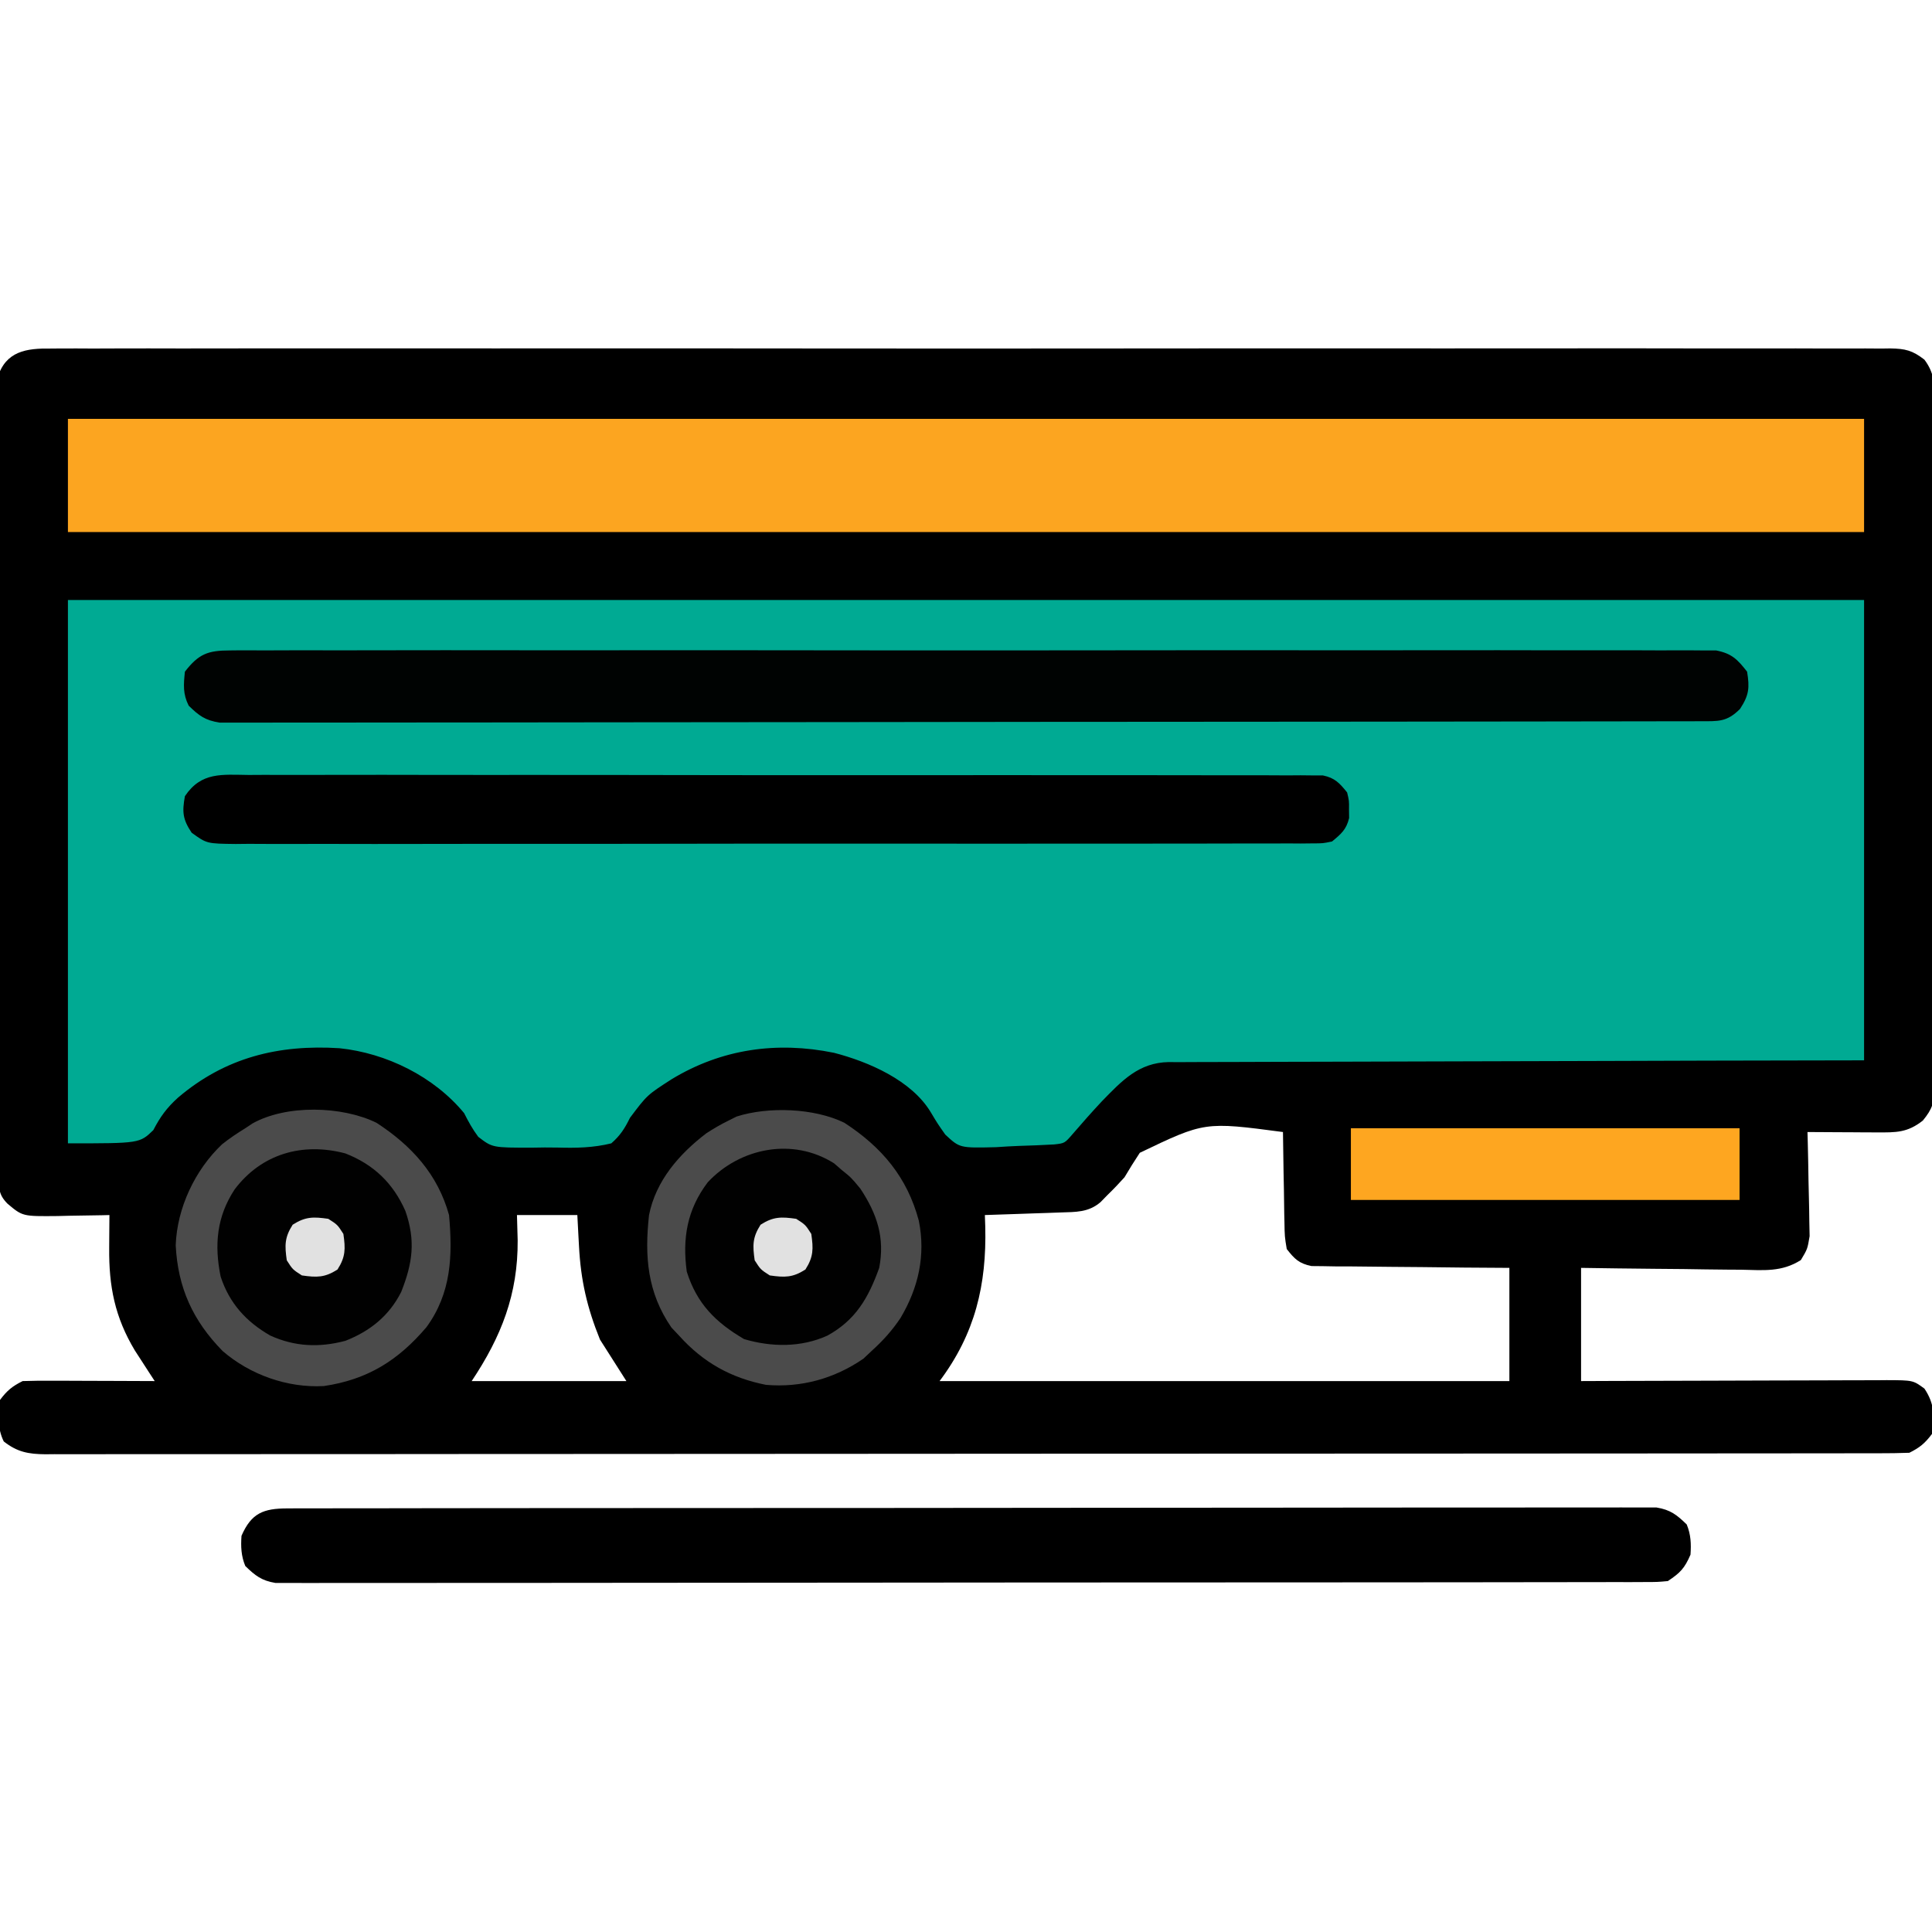 <?xml version="1.0" encoding="UTF-8"?>
<svg version="1.1" xmlns="http://www.w3.org/2000/svg" width="512" height="512">
<path d="M0 0 C0.852 -0.007 1.704 -0.015 2.581 -0.022 C5.449 -0.04 8.316 -0.023 11.184 -0.006 C13.256 -0.011 15.327 -0.019 17.399 -0.029 C23.101 -0.05 28.804 -0.04 34.506 -0.024 C40.652 -0.013 46.798 -0.031 52.944 -0.044 C64.292 -0.065 75.639 -0.063 86.987 -0.05 C97.469 -0.037 107.951 -0.034 118.434 -0.04 C119.476 -0.04 119.476 -0.04 120.54 -0.041 C123.36 -0.043 126.181 -0.044 129.001 -0.046 C155.47 -0.061 181.938 -0.047 208.407 -0.02 C231.931 0.003 255.455 0.001 278.979 -0.023 C305.398 -0.049 331.818 -0.06 358.237 -0.045 C361.053 -0.043 363.868 -0.041 366.684 -0.04 C367.724 -0.039 367.724 -0.039 368.785 -0.039 C379.261 -0.033 389.738 -0.04 400.215 -0.052 C412.125 -0.067 424.036 -0.063 435.946 -0.036 C442.027 -0.023 448.107 -0.018 454.188 -0.034 C459.749 -0.049 465.31 -0.041 470.871 -0.014 C472.888 -0.009 474.905 -0.012 476.921 -0.024 C479.654 -0.039 482.385 -0.023 485.118 0 C485.908 -0.012 486.699 -0.023 487.514 -0.035 C491.494 0.033 493.362 0.477 496.547 2.94 C499.188 6.471 499.257 9.393 499.194 13.638 C499.202 14.439 499.209 15.24 499.217 16.065 C499.237 18.747 499.222 21.428 499.206 24.11 C499.213 26.033 499.221 27.957 499.232 29.881 C499.255 35.104 499.246 40.326 499.23 45.55 C499.218 51.014 499.23 56.478 499.237 61.942 C499.246 71.119 499.234 80.295 499.211 89.472 C499.183 100.084 499.192 110.695 499.22 121.307 C499.242 130.415 499.246 139.523 499.233 148.632 C499.225 154.073 499.224 159.514 499.24 164.955 C499.255 170.07 499.245 175.185 499.216 180.3 C499.209 182.179 499.211 184.057 499.222 185.935 C499.236 188.498 499.219 191.058 499.194 193.621 C499.205 194.365 499.216 195.11 499.228 195.877 C499.153 199.831 498.683 201.478 496.142 204.579 C492.056 207.822 489.029 207.754 483.918 207.727 C482.848 207.724 481.778 207.72 480.676 207.717 C479.565 207.709 478.454 207.7 477.309 207.692 C475.619 207.685 475.619 207.685 473.895 207.678 C471.116 207.666 468.337 207.65 465.559 207.629 C465.585 208.542 465.611 209.455 465.638 210.396 C465.724 213.797 465.786 217.197 465.833 220.599 C465.859 222.069 465.893 223.538 465.936 225.007 C465.997 227.125 466.025 229.241 466.047 231.36 C466.073 232.632 466.099 233.905 466.126 235.216 C465.559 238.629 465.559 238.629 463.811 241.553 C458.748 244.785 453.919 244.246 448.039 244.117 C446.826 244.11 445.612 244.103 444.361 244.096 C440.489 244.068 436.618 244.005 432.746 243.942 C430.119 243.917 427.492 243.894 424.865 243.873 C418.429 243.823 411.995 243.725 405.559 243.629 C405.559 253.529 405.559 263.429 405.559 273.629 C409.481 273.613 409.481 273.613 413.482 273.597 C422.115 273.564 430.748 273.542 439.382 273.526 C444.617 273.515 449.852 273.501 455.087 273.478 C460.138 273.457 465.188 273.445 470.239 273.439 C472.168 273.436 474.096 273.429 476.024 273.418 C478.722 273.403 481.42 273.401 484.118 273.402 C484.918 273.395 485.717 273.388 486.54 273.38 C493.532 273.406 493.532 273.406 496.559 275.629 C499.227 279.631 499.274 282.924 498.559 287.629 C496.683 290.131 495.32 291.249 492.559 292.629 C489.87 292.729 487.207 292.767 484.518 292.761 C483.673 292.763 482.828 292.765 481.957 292.767 C479.095 292.773 476.232 292.771 473.37 292.77 C471.309 292.772 469.249 292.775 467.188 292.779 C461.502 292.787 455.815 292.789 450.128 292.789 C444.005 292.791 437.881 292.799 431.758 292.805 C417.658 292.82 403.558 292.825 389.459 292.83 C382.494 292.832 375.53 292.836 368.566 292.84 C344.736 292.853 320.907 292.863 297.078 292.867 C295.581 292.867 294.085 292.867 292.589 292.867 C291.088 292.868 289.588 292.868 288.088 292.868 C285.079 292.869 282.069 292.869 279.06 292.869 C277.94 292.87 277.94 292.87 276.798 292.87 C252.596 292.873 228.393 292.889 204.191 292.913 C178.615 292.937 153.04 292.951 127.464 292.952 C124.658 292.952 121.852 292.953 119.046 292.953 C118.01 292.953 118.01 292.953 116.953 292.953 C105.82 292.954 94.687 292.965 83.554 292.98 C72.37 292.994 61.186 292.997 50.002 292.989 C43.94 292.985 37.878 292.986 31.816 293 C26.271 293.013 20.726 293.012 15.182 293 C13.171 292.998 11.16 293.001 9.149 293.01 C6.425 293.021 3.701 293.013 0.977 293.001 C0.189 293.009 -0.6 293.016 -1.412 293.024 C-5.923 292.981 -8.863 292.444 -12.441 289.629 C-14.165 286.182 -13.944 282.399 -13.441 278.629 C-11.565 276.128 -10.202 275.01 -7.441 273.629 C-4.815 273.543 -2.216 273.514 0.41 273.532 C1.184 273.533 1.958 273.534 2.756 273.536 C5.232 273.541 7.708 273.554 10.184 273.567 C11.861 273.572 13.538 273.576 15.215 273.58 C19.33 273.591 23.444 273.609 27.559 273.629 C26.842 272.532 26.842 272.532 26.111 271.412 C25.483 270.439 24.855 269.467 24.207 268.465 C23.585 267.507 22.963 266.548 22.322 265.56 C16.986 256.691 15.392 248.503 15.496 238.317 C15.501 237.481 15.505 236.645 15.51 235.784 C15.522 233.732 15.54 231.681 15.559 229.629 C14.598 229.653 14.598 229.653 13.619 229.677 C10.703 229.739 7.787 229.778 4.871 229.817 C3.864 229.842 2.857 229.867 1.819 229.893 C-7.452 229.985 -7.452 229.985 -11.441 226.629 C-14.045 224.025 -13.69 222.21 -13.723 218.662 C-13.72 217.82 -13.718 216.977 -13.715 216.108 C-13.721 215.216 -13.726 214.323 -13.731 213.404 C-13.746 210.395 -13.747 207.387 -13.748 204.378 C-13.755 202.228 -13.764 200.078 -13.773 197.929 C-13.795 192.075 -13.804 186.222 -13.809 180.369 C-13.812 176.714 -13.819 173.06 -13.826 169.406 C-13.85 156.666 -13.863 143.926 -13.867 131.186 C-13.87 119.298 -13.9 107.41 -13.942 95.523 C-13.977 85.327 -13.992 75.132 -13.993 64.937 C-13.994 58.842 -14.003 52.749 -14.031 46.655 C-14.057 40.923 -14.059 35.192 -14.043 29.46 C-14.041 27.355 -14.048 25.249 -14.064 23.144 C-14.084 20.272 -14.074 17.402 -14.056 14.531 C-14.069 13.695 -14.082 12.859 -14.096 11.997 C-14.085 11.226 -14.074 10.454 -14.062 9.659 C-14.063 8.997 -14.064 8.334 -14.064 7.652 C-11.912 0.666 -6.419 -0.095 0 0 Z M288.621 213.129 C287.212 215.26 285.853 217.426 284.559 219.629 C283.111 221.24 281.615 222.81 280.059 224.317 C279.45 224.939 278.842 225.562 278.215 226.203 C275.009 228.963 271.626 228.807 267.578 228.946 C266.415 228.988 265.252 229.029 264.053 229.073 C262.838 229.112 261.623 229.151 260.371 229.192 C259.145 229.235 257.918 229.278 256.655 229.323 C253.623 229.429 250.591 229.531 247.559 229.629 C247.594 230.645 247.628 231.661 247.664 232.707 C248.036 248.105 244.992 261.051 235.559 273.629 C285.389 273.629 335.219 273.629 386.559 273.629 C386.559 263.729 386.559 253.829 386.559 243.629 C382.635 243.603 378.711 243.578 374.668 243.551 C370.872 243.513 367.076 243.468 363.28 243.422 C360.64 243.393 357.999 243.372 355.359 243.358 C351.566 243.337 347.774 243.29 343.981 243.239 C342.798 243.237 341.616 243.236 340.398 243.235 C339.297 243.215 338.196 243.195 337.062 243.175 C335.609 243.162 335.609 243.162 334.128 243.148 C330.812 242.478 329.615 241.271 327.559 238.629 C327.013 235.329 327.013 235.329 326.949 231.457 C326.933 230.775 326.916 230.092 326.899 229.389 C326.851 227.219 326.829 225.05 326.809 222.879 C326.781 221.404 326.751 219.929 326.719 218.453 C326.645 214.846 326.596 211.238 326.559 207.629 C305.814 204.888 305.814 204.888 288.621 213.129 Z M123.559 229.629 C123.621 231.836 123.683 234.043 123.746 236.317 C123.84 250.576 119.449 261.794 111.559 273.629 C125.089 273.629 138.619 273.629 152.559 273.629 C150.249 269.999 147.939 266.369 145.559 262.629 C142.129 254.144 140.46 246.887 139.996 237.817 C139.953 237.028 139.91 236.24 139.865 235.428 C139.76 233.495 139.659 231.562 139.559 229.629 C134.279 229.629 128.999 229.629 123.559 229.629 Z " fill="#000000" transform="translate(13.441,92.371)"/>
<path d="M0 0 C157.08 0 314.16 0 476 0 C476 40.26 476 80.52 476 122 C455.531 122.039 455.531 122.039 434.648 122.078 C426.017 122.103 417.385 122.129 408.754 122.16 C395.046 122.209 381.338 122.253 367.629 122.271 C357.646 122.284 347.664 122.311 337.681 122.355 C332.394 122.377 327.108 122.393 321.822 122.392 C316.846 122.391 311.871 122.409 306.895 122.441 C305.069 122.45 303.243 122.451 301.417 122.446 C298.922 122.439 296.429 122.457 293.935 122.481 C292.852 122.469 292.852 122.469 291.747 122.458 C283.752 122.593 279.293 127.439 274.031 132.832 C271.4 135.64 268.855 138.515 266.348 141.434 C264.154 143.983 264.154 143.983 261.351 144.288 C258.226 144.463 255.103 144.595 251.974 144.68 C249.968 144.749 247.965 144.882 245.963 145.016 C236.339 145.249 236.339 145.249 232.504 141.672 C230.461 138.762 230.461 138.762 228.649 135.735 C223.561 127.298 212.195 122.38 203 120 C187.855 116.912 173.23 118.978 160 127 C153.487 131.192 153.487 131.192 148.949 137.234 C147.548 140.077 146.394 141.901 144 144 C139.213 145.178 134.687 145.256 129.778 145.118 C127.502 145.063 125.241 145.098 122.965 145.143 C112.501 145.151 112.501 145.151 108.745 142.271 C107.23 140.244 106.138 138.253 105 136 C97.024 126.31 84.416 120.078 71.958 118.789 C55.841 117.763 41.695 121.229 29.188 131.875 C26.189 134.576 24.475 136.95 22.625 140.5 C19 144 19 144 0 144 C0 96.48 0 48.96 0 0 Z " fill="#00AA93" transform="translate(18,159)"/>
<path d="M0 0 C157.08 0 314.16 0 476 0 C476 9.9 476 19.8 476 30 C318.92 30 161.84 30 0 30 C0 20.1 0 10.2 0 0 Z " fill="#FCA520" transform="translate(18,111)"/>
<path d="M0 0 C0.686 -0.007 1.373 -0.015 2.08 -0.022 C4.385 -0.04 6.689 -0.023 8.994 -0.006 C10.662 -0.011 12.329 -0.019 13.996 -0.029 C18.581 -0.05 23.166 -0.04 27.752 -0.024 C32.695 -0.013 37.639 -0.031 42.582 -0.044 C52.268 -0.067 61.954 -0.062 71.64 -0.047 C79.51 -0.036 87.38 -0.034 95.251 -0.04 C96.929 -0.041 96.929 -0.041 98.642 -0.042 C100.915 -0.044 103.188 -0.045 105.462 -0.047 C126.791 -0.061 148.119 -0.045 169.448 -0.018 C187.758 0.004 206.069 0 224.379 -0.023 C245.631 -0.049 266.882 -0.06 288.133 -0.045 C290.398 -0.043 292.663 -0.041 294.928 -0.04 C296.6 -0.039 296.6 -0.039 298.305 -0.038 C306.168 -0.033 314.031 -0.041 321.894 -0.052 C331.474 -0.066 341.053 -0.063 350.632 -0.036 C355.522 -0.023 360.411 -0.018 365.301 -0.034 C369.774 -0.049 374.247 -0.041 378.72 -0.014 C380.341 -0.009 381.963 -0.012 383.584 -0.024 C385.783 -0.039 387.98 -0.023 390.179 0 C391.401 0.001 392.624 0.002 393.884 0.002 C398.022 0.812 399.516 2.351 402.089 5.629 C402.781 9.932 402.605 11.839 400.214 15.504 C396.694 19.025 394.467 18.756 389.579 18.763 C388.56 18.767 388.56 18.767 387.52 18.771 C385.22 18.777 382.921 18.777 380.621 18.776 C378.965 18.78 377.308 18.783 375.652 18.788 C371.083 18.798 366.513 18.801 361.944 18.804 C357.023 18.808 352.102 18.817 347.181 18.826 C335.289 18.846 323.396 18.856 311.504 18.865 C305.908 18.869 300.313 18.875 294.717 18.88 C276.125 18.897 257.533 18.911 238.941 18.919 C234.114 18.92 229.287 18.922 224.46 18.924 C223.26 18.925 222.061 18.925 220.824 18.926 C201.377 18.934 181.929 18.959 162.481 18.992 C142.531 19.025 122.58 19.043 102.63 19.046 C91.422 19.048 80.214 19.057 69.006 19.083 C59.463 19.104 49.92 19.112 40.378 19.103 C35.506 19.098 30.635 19.1 25.763 19.119 C21.307 19.137 16.85 19.136 12.393 19.121 C10.778 19.118 9.163 19.123 7.548 19.134 C5.357 19.149 3.168 19.14 0.977 19.124 C-0.85 19.126 -0.85 19.126 -2.714 19.127 C-6.532 18.532 -8.182 17.31 -10.911 14.629 C-12.48 11.49 -12.263 9.091 -11.911 5.629 C-8.268 0.942 -5.858 0.004 0 0 Z " fill="#000302" transform="translate(60.911,172.371)"/>
<path d="M0 0 C1.299 -0.006 2.597 -0.013 3.935 -0.02 C5.385 -0.017 6.835 -0.013 8.285 -0.01 C9.818 -0.014 11.352 -0.018 12.885 -0.024 C17.11 -0.036 21.335 -0.036 25.56 -0.033 C30.112 -0.033 34.665 -0.044 39.217 -0.054 C48.14 -0.07 57.062 -0.076 65.985 -0.077 C73.236 -0.078 80.486 -0.082 87.737 -0.088 C108.279 -0.106 128.822 -0.115 149.364 -0.114 C150.472 -0.113 151.581 -0.113 152.722 -0.113 C153.832 -0.113 154.941 -0.113 156.084 -0.113 C174.071 -0.112 192.057 -0.131 210.043 -0.16 C228.498 -0.188 246.952 -0.202 265.406 -0.2 C275.773 -0.2 286.139 -0.205 296.505 -0.227 C305.331 -0.245 314.156 -0.249 322.981 -0.236 C327.486 -0.229 331.991 -0.229 336.496 -0.246 C340.618 -0.262 344.739 -0.259 348.861 -0.242 C350.354 -0.239 351.847 -0.243 353.341 -0.254 C355.367 -0.268 357.393 -0.255 359.419 -0.241 C360.545 -0.241 361.672 -0.241 362.832 -0.242 C366.514 0.37 368.186 1.68 370.835 4.257 C371.932 6.909 372.039 9.404 371.835 12.257 C370.261 15.878 369.146 17.05 365.835 19.257 C363.083 19.51 363.083 19.51 359.67 19.515 C358.372 19.521 357.073 19.527 355.735 19.534 C354.285 19.531 352.835 19.528 351.385 19.525 C349.852 19.528 348.319 19.533 346.785 19.538 C342.56 19.551 338.335 19.55 334.11 19.548 C329.558 19.548 325.006 19.559 320.454 19.568 C311.531 19.585 302.608 19.59 293.685 19.591 C286.435 19.592 279.184 19.596 271.934 19.603 C251.391 19.62 230.849 19.63 210.306 19.628 C209.198 19.628 208.09 19.628 206.948 19.628 C205.838 19.628 204.729 19.628 203.586 19.628 C185.599 19.627 167.613 19.646 149.627 19.674 C131.173 19.703 112.718 19.717 94.264 19.715 C83.898 19.714 73.531 19.72 63.165 19.741 C54.34 19.759 45.514 19.764 36.689 19.75 C32.184 19.744 27.679 19.744 23.174 19.761 C19.053 19.777 14.931 19.774 10.81 19.756 C9.316 19.753 7.823 19.757 6.33 19.768 C4.304 19.782 2.278 19.769 0.252 19.755 C-0.875 19.755 -2.001 19.756 -3.162 19.756 C-6.844 19.144 -8.516 17.835 -11.165 15.257 C-12.262 12.605 -12.369 10.11 -12.165 7.257 C-9.539 1.218 -6.327 0.008 0 0 Z " fill="#000000" transform="translate(76.165,399.743)"/>
<path d="M0 0 C1.834 -0.011 1.834 -0.011 3.704 -0.021 C7.095 -0.036 10.484 -0.028 13.874 -0.011 C17.532 0.003 21.189 -0.013 24.846 -0.025 C32.009 -0.043 39.172 -0.034 46.335 -0.017 C52.155 -0.002 57.975 0.001 63.795 -0.002 C64.624 -0.002 65.452 -0.003 66.305 -0.003 C67.987 -0.004 69.669 -0.005 71.351 -0.007 C86.227 -0.015 101.103 0.002 115.979 0.031 C130.419 0.06 144.86 0.067 159.301 0.052 C175.021 0.035 190.741 0.031 206.461 0.048 C208.136 0.05 209.812 0.052 211.487 0.054 C212.312 0.055 213.136 0.056 213.985 0.057 C219.801 0.062 225.616 0.059 231.431 0.052 C238.515 0.045 245.599 0.051 252.683 0.077 C256.299 0.089 259.914 0.095 263.53 0.084 C267.445 0.072 271.36 0.091 275.276 0.114 C276.998 0.101 276.998 0.101 278.756 0.089 C280.325 0.105 280.325 0.105 281.927 0.122 C282.831 0.123 283.735 0.124 284.666 0.126 C287.846 0.789 289.054 2.141 291.074 4.628 C291.606 6.847 291.606 6.847 291.574 9.128 C291.59 10.257 291.59 10.257 291.606 11.409 C290.869 14.488 289.495 15.626 287.074 17.628 C284.666 18.131 284.666 18.131 281.927 18.134 C280.88 18.145 279.834 18.156 278.756 18.168 C277.607 18.16 276.459 18.151 275.276 18.143 C273.445 18.153 273.445 18.153 271.576 18.164 C268.186 18.179 264.796 18.176 261.405 18.166 C257.749 18.159 254.093 18.175 250.438 18.188 C243.275 18.209 236.112 18.209 228.95 18.201 C223.129 18.195 217.308 18.196 211.487 18.202 C210.245 18.204 210.245 18.204 208.979 18.205 C207.297 18.207 205.615 18.209 203.934 18.211 C188.156 18.227 172.379 18.219 156.602 18.202 C142.162 18.187 127.723 18.202 113.284 18.23 C98.464 18.26 83.643 18.271 68.823 18.261 C67.147 18.26 65.471 18.259 63.795 18.258 C62.971 18.258 62.146 18.257 61.297 18.257 C55.483 18.255 49.669 18.265 43.854 18.279 C36.769 18.297 29.684 18.297 22.599 18.274 C18.983 18.263 15.368 18.259 11.752 18.278 C7.834 18.298 3.918 18.279 0 18.256 C-1.719 18.274 -1.719 18.274 -3.473 18.292 C-11.133 18.202 -11.133 18.202 -15.132 15.308 C-17.517 11.745 -17.677 9.835 -16.926 5.628 C-12.581 -0.862 -7.103 -0.073 0 0 Z " fill="#000000" transform="translate(65.926,205.372)"/>
<path d="M0 0 C9.324 6.07 16.245 13.655 19.238 24.457 C20.218 35.249 19.84 45.165 13.25 54.176 C5.733 63.004 -2.394 68.08 -13.941 69.777 C-23.601 70.308 -33.49 66.779 -40.762 60.496 C-48.65 52.454 -52.629 43.725 -53.199 32.457 C-52.839 22.573 -48.081 12.496 -40.914 5.707 C-38.933 4.131 -36.919 2.779 -34.762 1.457 C-34.142 1.043 -33.522 0.629 -32.883 0.203 C-23.89 -4.848 -9.162 -4.478 0 0 Z " fill="#010101" transform="translate(99.762,297.543)"/>
<path d="M0 0 C9.972 6.491 16.661 14.45 19.734 25.953 C21.583 35.138 19.641 43.751 14.863 51.77 C12.651 55.061 10.194 57.797 7.238 60.457 C6.516 61.138 5.795 61.818 5.051 62.52 C-2.639 67.817 -11.5 70.254 -20.762 69.457 C-30.057 67.632 -37.422 63.502 -43.762 56.457 C-44.442 55.735 -45.123 55.013 -45.824 54.27 C-52.218 44.988 -52.975 35.42 -51.762 24.457 C-49.959 15.395 -43.802 8.301 -36.574 2.789 C-34.666 1.557 -32.802 0.453 -30.762 -0.543 C-29.677 -1.088 -29.677 -1.088 -28.57 -1.645 C-20.108 -4.352 -7.97 -3.896 0 0 Z " fill="#010101" transform="translate(223.762,297.543)"/>
<path d="M0 0 C9.324 6.07 16.245 13.655 19.238 24.457 C20.218 35.249 19.84 45.165 13.25 54.176 C5.733 63.004 -2.394 68.08 -13.941 69.777 C-23.601 70.308 -33.49 66.779 -40.762 60.496 C-48.65 52.454 -52.629 43.725 -53.199 32.457 C-52.839 22.573 -48.081 12.496 -40.914 5.707 C-38.933 4.131 -36.919 2.779 -34.762 1.457 C-34.142 1.043 -33.522 0.629 -32.883 0.203 C-23.89 -4.848 -9.162 -4.478 0 0 Z M-37.578 17.656 C-42.333 24.89 -43.004 32.351 -41.293 40.762 C-38.989 47.81 -34.525 52.744 -28.137 56.395 C-21.615 59.356 -15.153 59.616 -8.246 57.793 C-1.69 55.229 3.368 51.164 6.559 44.84 C9.588 37.192 10.421 31.287 7.676 23.395 C4.433 16.012 -0.72 11.065 -8.246 8.121 C-19.589 5.127 -30.426 8.194 -37.578 17.656 Z " fill="#4B4B4B" transform="translate(99.762,297.543)"/>
<path d="M0 0 C9.972 6.491 16.661 14.45 19.734 25.953 C21.583 35.138 19.641 43.751 14.863 51.77 C12.651 55.061 10.194 57.797 7.238 60.457 C6.516 61.138 5.795 61.818 5.051 62.52 C-2.639 67.817 -11.5 70.254 -20.762 69.457 C-30.057 67.632 -37.422 63.502 -43.762 56.457 C-44.442 55.735 -45.123 55.013 -45.824 54.27 C-52.218 44.988 -52.975 35.42 -51.762 24.457 C-49.959 15.395 -43.802 8.301 -36.574 2.789 C-34.666 1.557 -32.802 0.453 -30.762 -0.543 C-29.677 -1.088 -29.677 -1.088 -28.57 -1.645 C-20.108 -4.352 -7.97 -3.896 0 0 Z M-36.199 15.77 C-41.647 22.961 -42.969 30.536 -41.762 39.457 C-39.065 47.99 -34.111 52.899 -26.574 57.332 C-19.323 59.472 -11.473 59.582 -4.496 56.41 C2.991 52.296 6.375 46.43 9.238 38.457 C10.772 30.451 8.67 24.153 4.238 17.457 C1.822 14.538 1.822 14.538 -0.762 12.457 C-1.401 11.9 -2.04 11.343 -2.699 10.77 C-13.59 3.839 -27.618 6.577 -36.199 15.77 Z " fill="#4B4B4B" transform="translate(223.762,297.543)"/>
<path d="M0 0 C33.99 0 67.98 0 103 0 C103 6.27 103 12.54 103 19 C69.01 19 35.02 19 0 19 C0 12.73 0 6.46 0 0 Z " fill="#FEA620" transform="translate(358,299)"/>
<path d="M0 0 C2.438 1.562 2.438 1.562 4 4 C4.563 7.94 4.604 10.058 2.438 13.438 C-0.942 15.604 -3.06 15.563 -7 15 C-9.438 13.438 -9.438 13.438 -11 11 C-11.563 7.06 -11.604 4.942 -9.438 1.562 C-6.058 -0.604 -3.94 -0.563 0 0 Z " fill="#E1E1E1" transform="translate(211,323)"/>
<path d="M0 0 C2.438 1.562 2.438 1.562 4 4 C4.563 7.94 4.604 10.058 2.438 13.438 C-0.942 15.604 -3.06 15.563 -7 15 C-9.438 13.438 -9.438 13.438 -11 11 C-11.563 7.06 -11.604 4.942 -9.438 1.562 C-6.058 -0.604 -3.94 -0.563 0 0 Z " fill="#E1E1E1" transform="translate(87,323)"/>
</svg>
